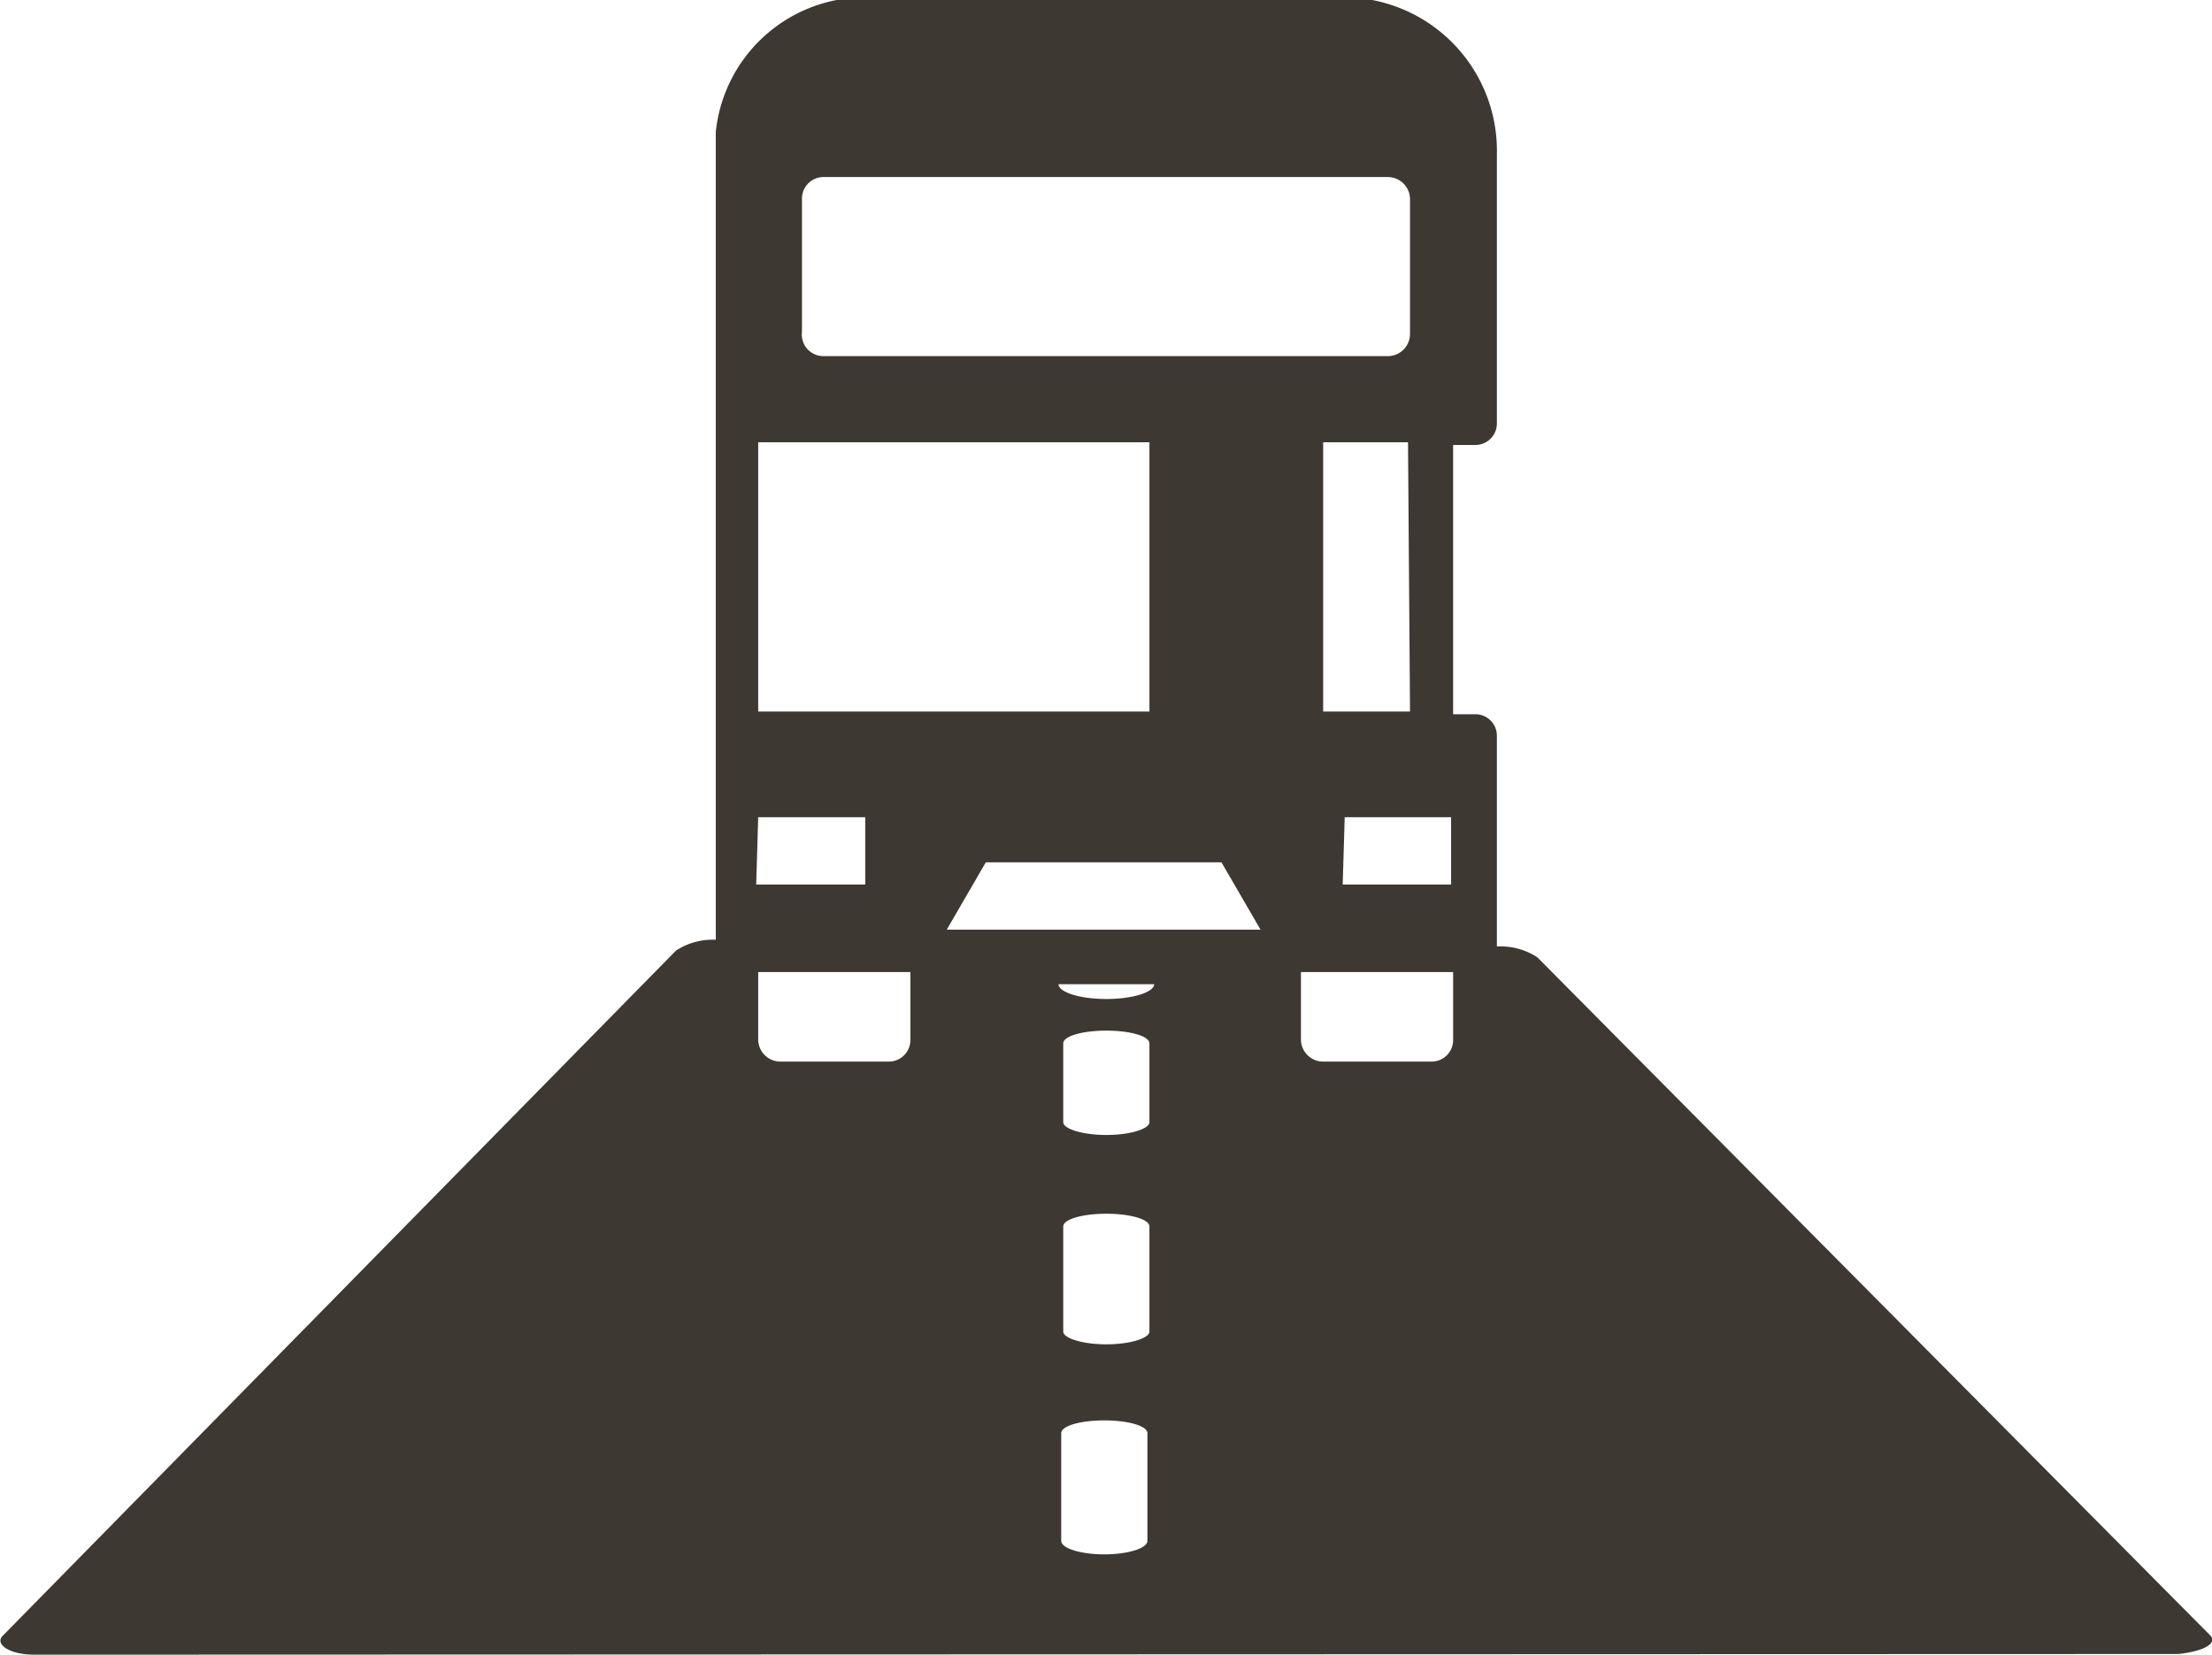 <svg id="Layer_3" xmlns="http://www.w3.org/2000/svg" viewBox="0 0 32.85 24.58"><defs><style>.cls-1{fill:#3e3832;fill-rule:evenodd;}</style></defs><path class="cls-1" d="M14.09,15.15v1a.32.32,0,0,1-.32.33H12.16a.33.33,0,0,1-.33-.33v-1h-.05m5.93.18c0,.12-.32.22-.71.22s-.71-.1-.71-.22m5.93-.18h-.07v1a.32.32,0,0,1-.32.33H20.22a.33.33,0,0,1-.33-.33v-1M1.08,25.29c-.38,0-.59-.16-.47-.28l10-10.18a1,1,0,0,1,.59-.16v-12a2.23,2.23,0,0,1,2.26-2h7.09A2.28,2.28,0,0,1,22.8,3V7a.32.32,0,0,1-.33.32h-.32v4h.32a.32.32,0,0,1,.33.32v3.13a1,1,0,0,1,.6.16L33.39,25c.12.12-.09.24-.47.28m-21.09-18v4h5.81v-4Zm.65-1.64A.32.32,0,0,0,12.8,6h8.38a.33.33,0,0,0,.33-.33v-2a.33.33,0,0,0-.33-.33H12.8a.32.32,0,0,0-.32.33Zm9,1.64H20.22v4h1.29Zm-9.68,6.57h1.62v-1H11.83Zm3.41-.33-.58,1h4.66l-.58-1Zm5.3.33h1.61v-1H20.54Zm-4.18,9.75c0,.11.29.2.64.2s.64-.09.64-.2V22c0-.11-.29-.19-.64-.19s-.64.08-.64.19ZM17,20.68c-.35,0-.64-.09-.64-.19V18.93c0-.11.29-.19.64-.19s.64.08.64.19v1.56C17.64,20.59,17.35,20.68,17,20.68Zm-.64-3.3c0,.1.29.19.64.19s.64-.09.64-.19V16.21c0-.11-.29-.19-.64-.19s-.64.08-.64.19Z" transform="translate(-0.57 -0.71)"/></svg>
